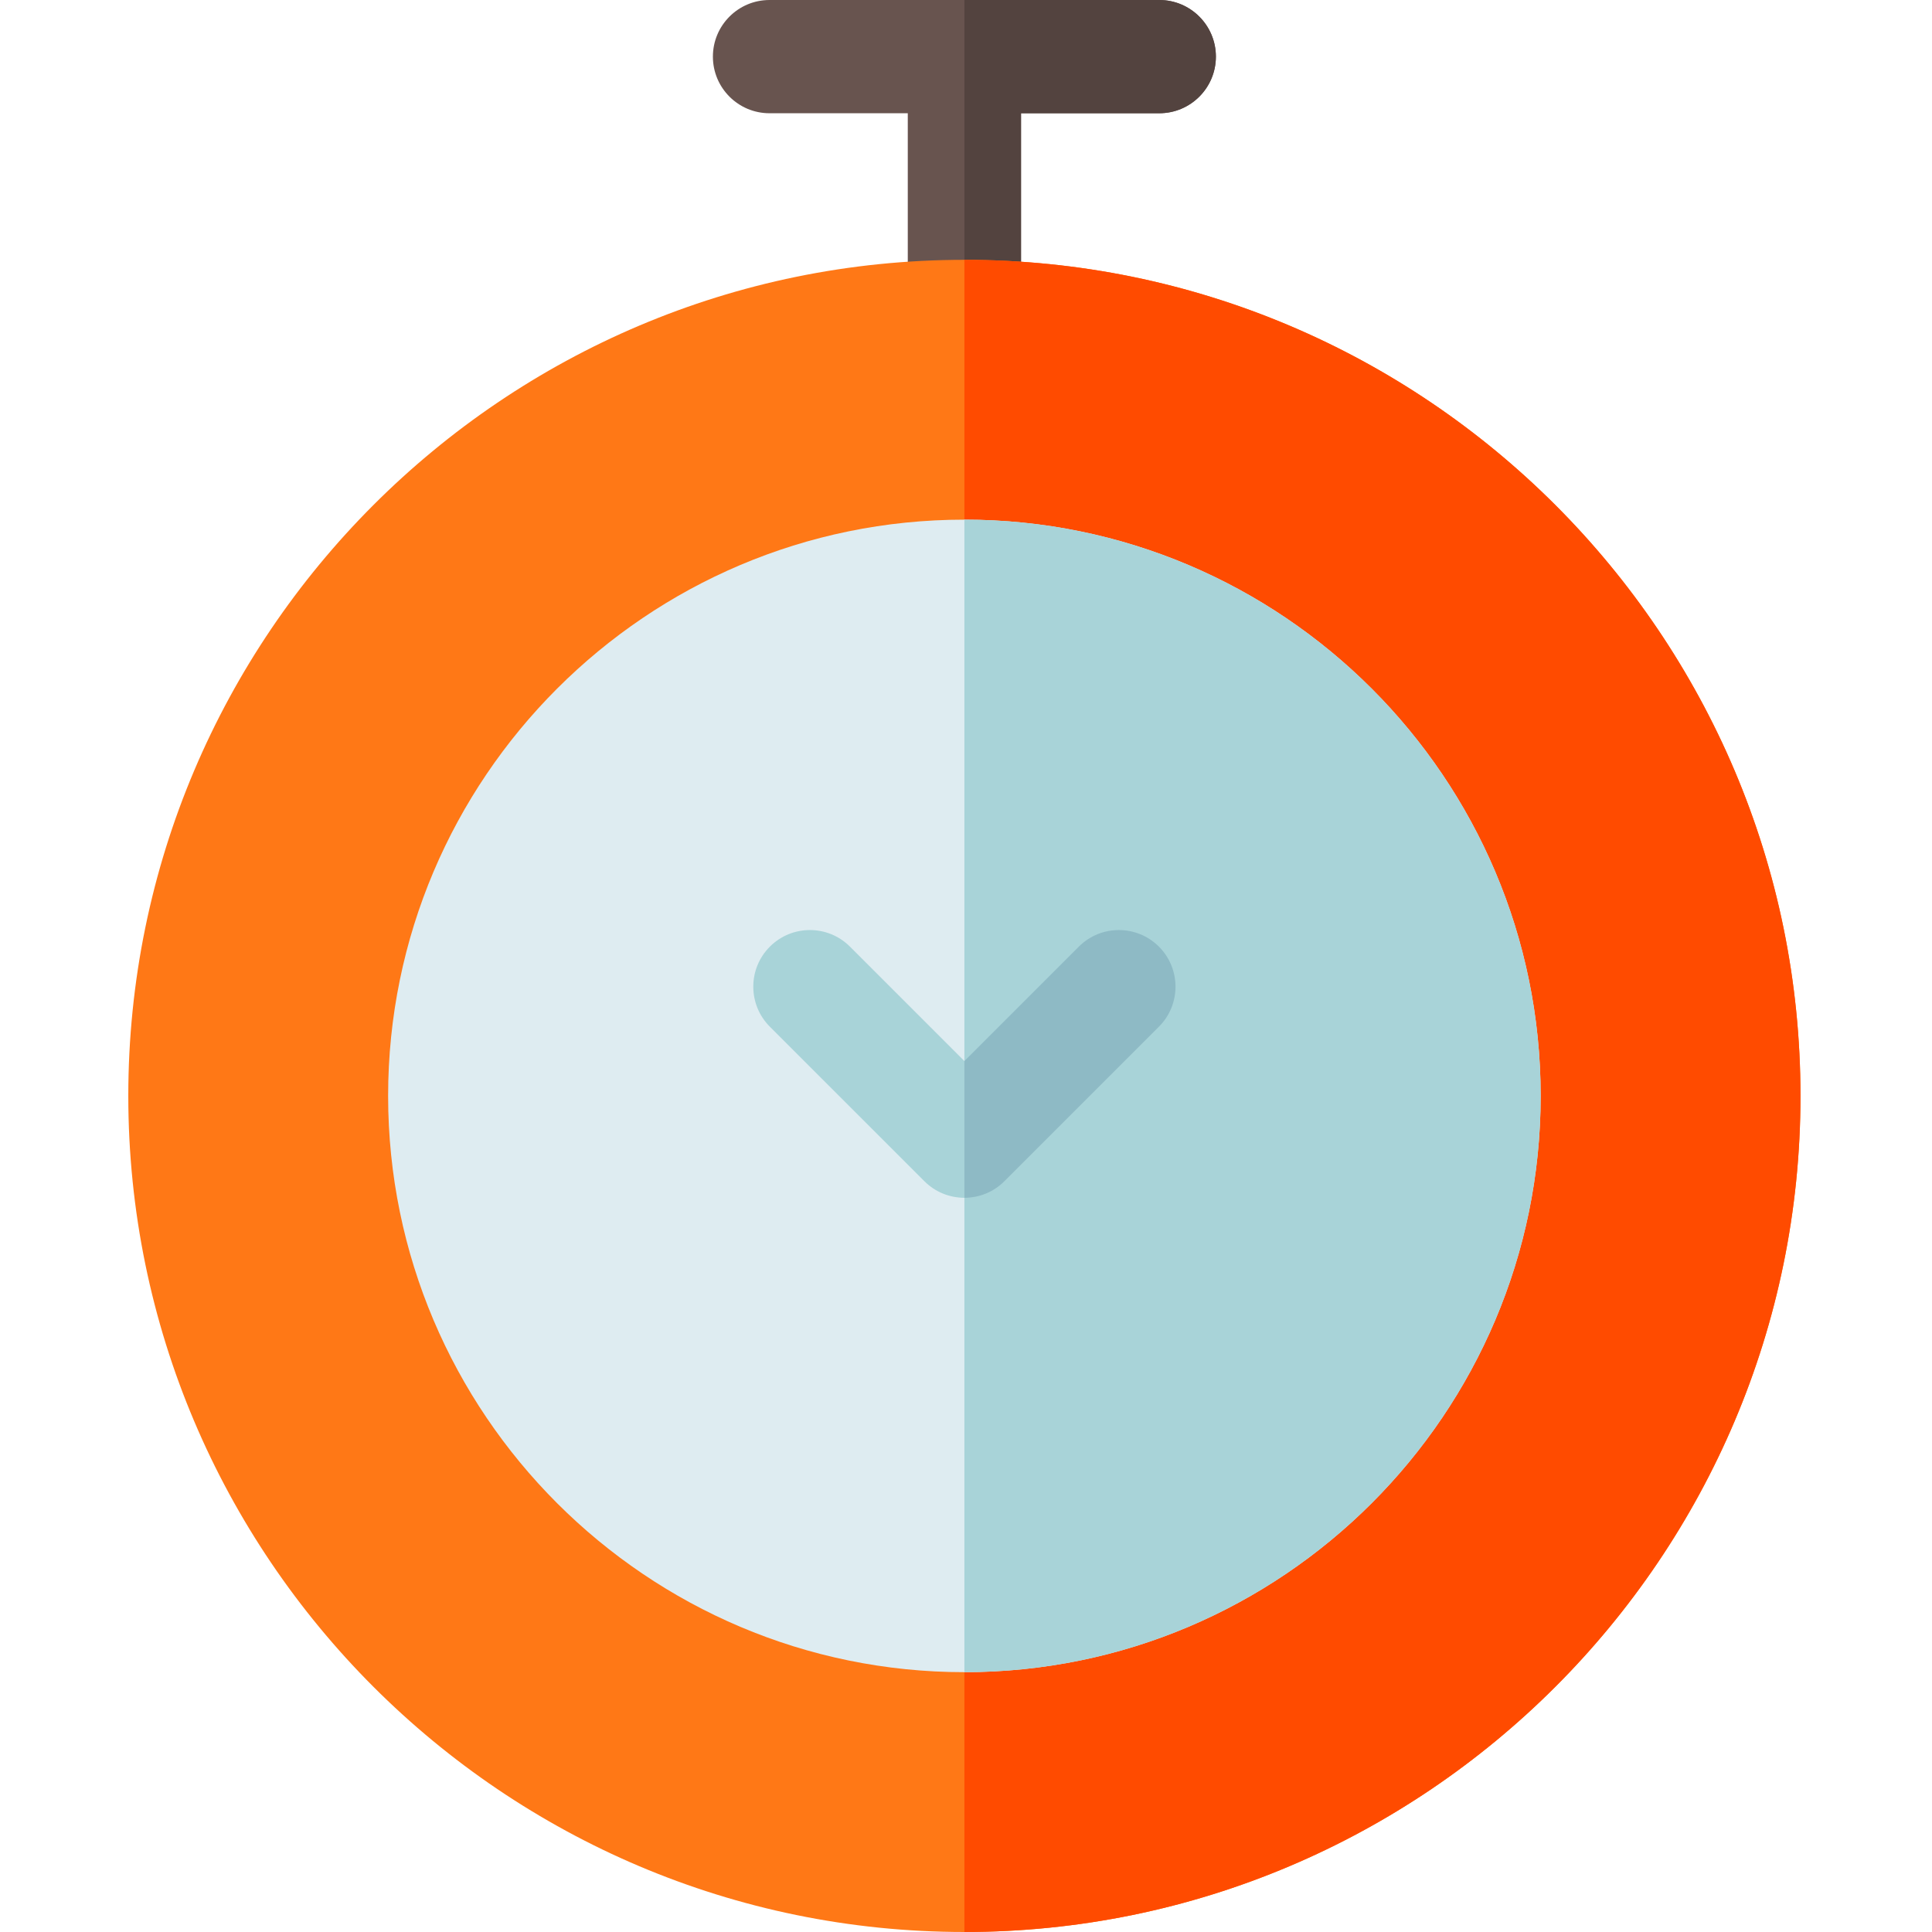 <svg height="512pt" viewBox="-34 0 512 512.001" width="512pt" xmlns="http://www.w3.org/2000/svg"><path d="m273.215 0h-103.281c-8.289 0-15.008 6.719-15.008 15.008 0 8.285 6.719 15.004 15.008 15.004h36.637v53.848c0 8.289 6.719 15.008 15.004 15.008 8.289 0 15.008-6.719 15.008-15.008v-53.848h36.637c8.285 0 15.004-6.719 15.004-15.004 0-8.289-6.719-15.008-15.008-15.008zm0 0" fill="#68544f"/><path d="m273.215 0h-51.641v98.867c8.289 0 15.008-6.719 15.008-15.008v-53.848h36.633c8.289 0 15.008-6.719 15.008-15.004 0-8.289-6.719-15.008-15.008-15.008zm0 0" fill="#53433f"/><path d="m221.574 512c-122.176 0-221.574-99.398-221.574-221.574s99.398-221.57 221.574-221.57 221.574 99.395 221.574 221.57-99.398 221.574-221.574 221.574zm0 0" fill="#ff7816"/><path d="m221.574 68.855v443.145c122.176 0 221.574-99.395 221.574-221.574 0-122.176-99.398-221.57-221.574-221.57zm0 0" fill="#ff4b00"/><path d="m221.574 443.145c-84.207 0-152.719-68.508-152.719-152.719 0-84.207 68.512-152.715 152.719-152.715s152.719 68.508 152.719 152.715c0 84.211-68.508 152.719-152.719 152.719zm0 0" fill="#deecf1"/><path d="m221.574 137.711v305.434c84.207 0 152.719-68.508 152.719-152.719 0-84.207-68.508-152.715-152.719-152.715zm0 0" fill="#a8d3d8"/><path d="m221.574 317.426c-3.84 0-7.68-1.465-10.609-4.398l-40.941-40.938c-5.859-5.859-5.859-15.363 0-21.223 5.859-5.859 15.363-5.859 21.223 0l30.328 30.328 30.328-30.328c5.859-5.859 15.363-5.859 21.223 0 5.859 5.859 5.859 15.363 0 21.223l-40.941 40.938c-2.93 2.934-6.77 4.398-10.609 4.398zm0 0" fill="#a8d3d8"/><path d="m273.125 250.867c-5.859-5.859-15.359-5.859-21.223 0l-30.328 30.328v36.23c3.84 0 7.684-1.465 10.613-4.398l40.938-40.938c5.859-5.859 5.859-15.363 0-21.223zm0 0" fill="#8ebac5"/></svg>
